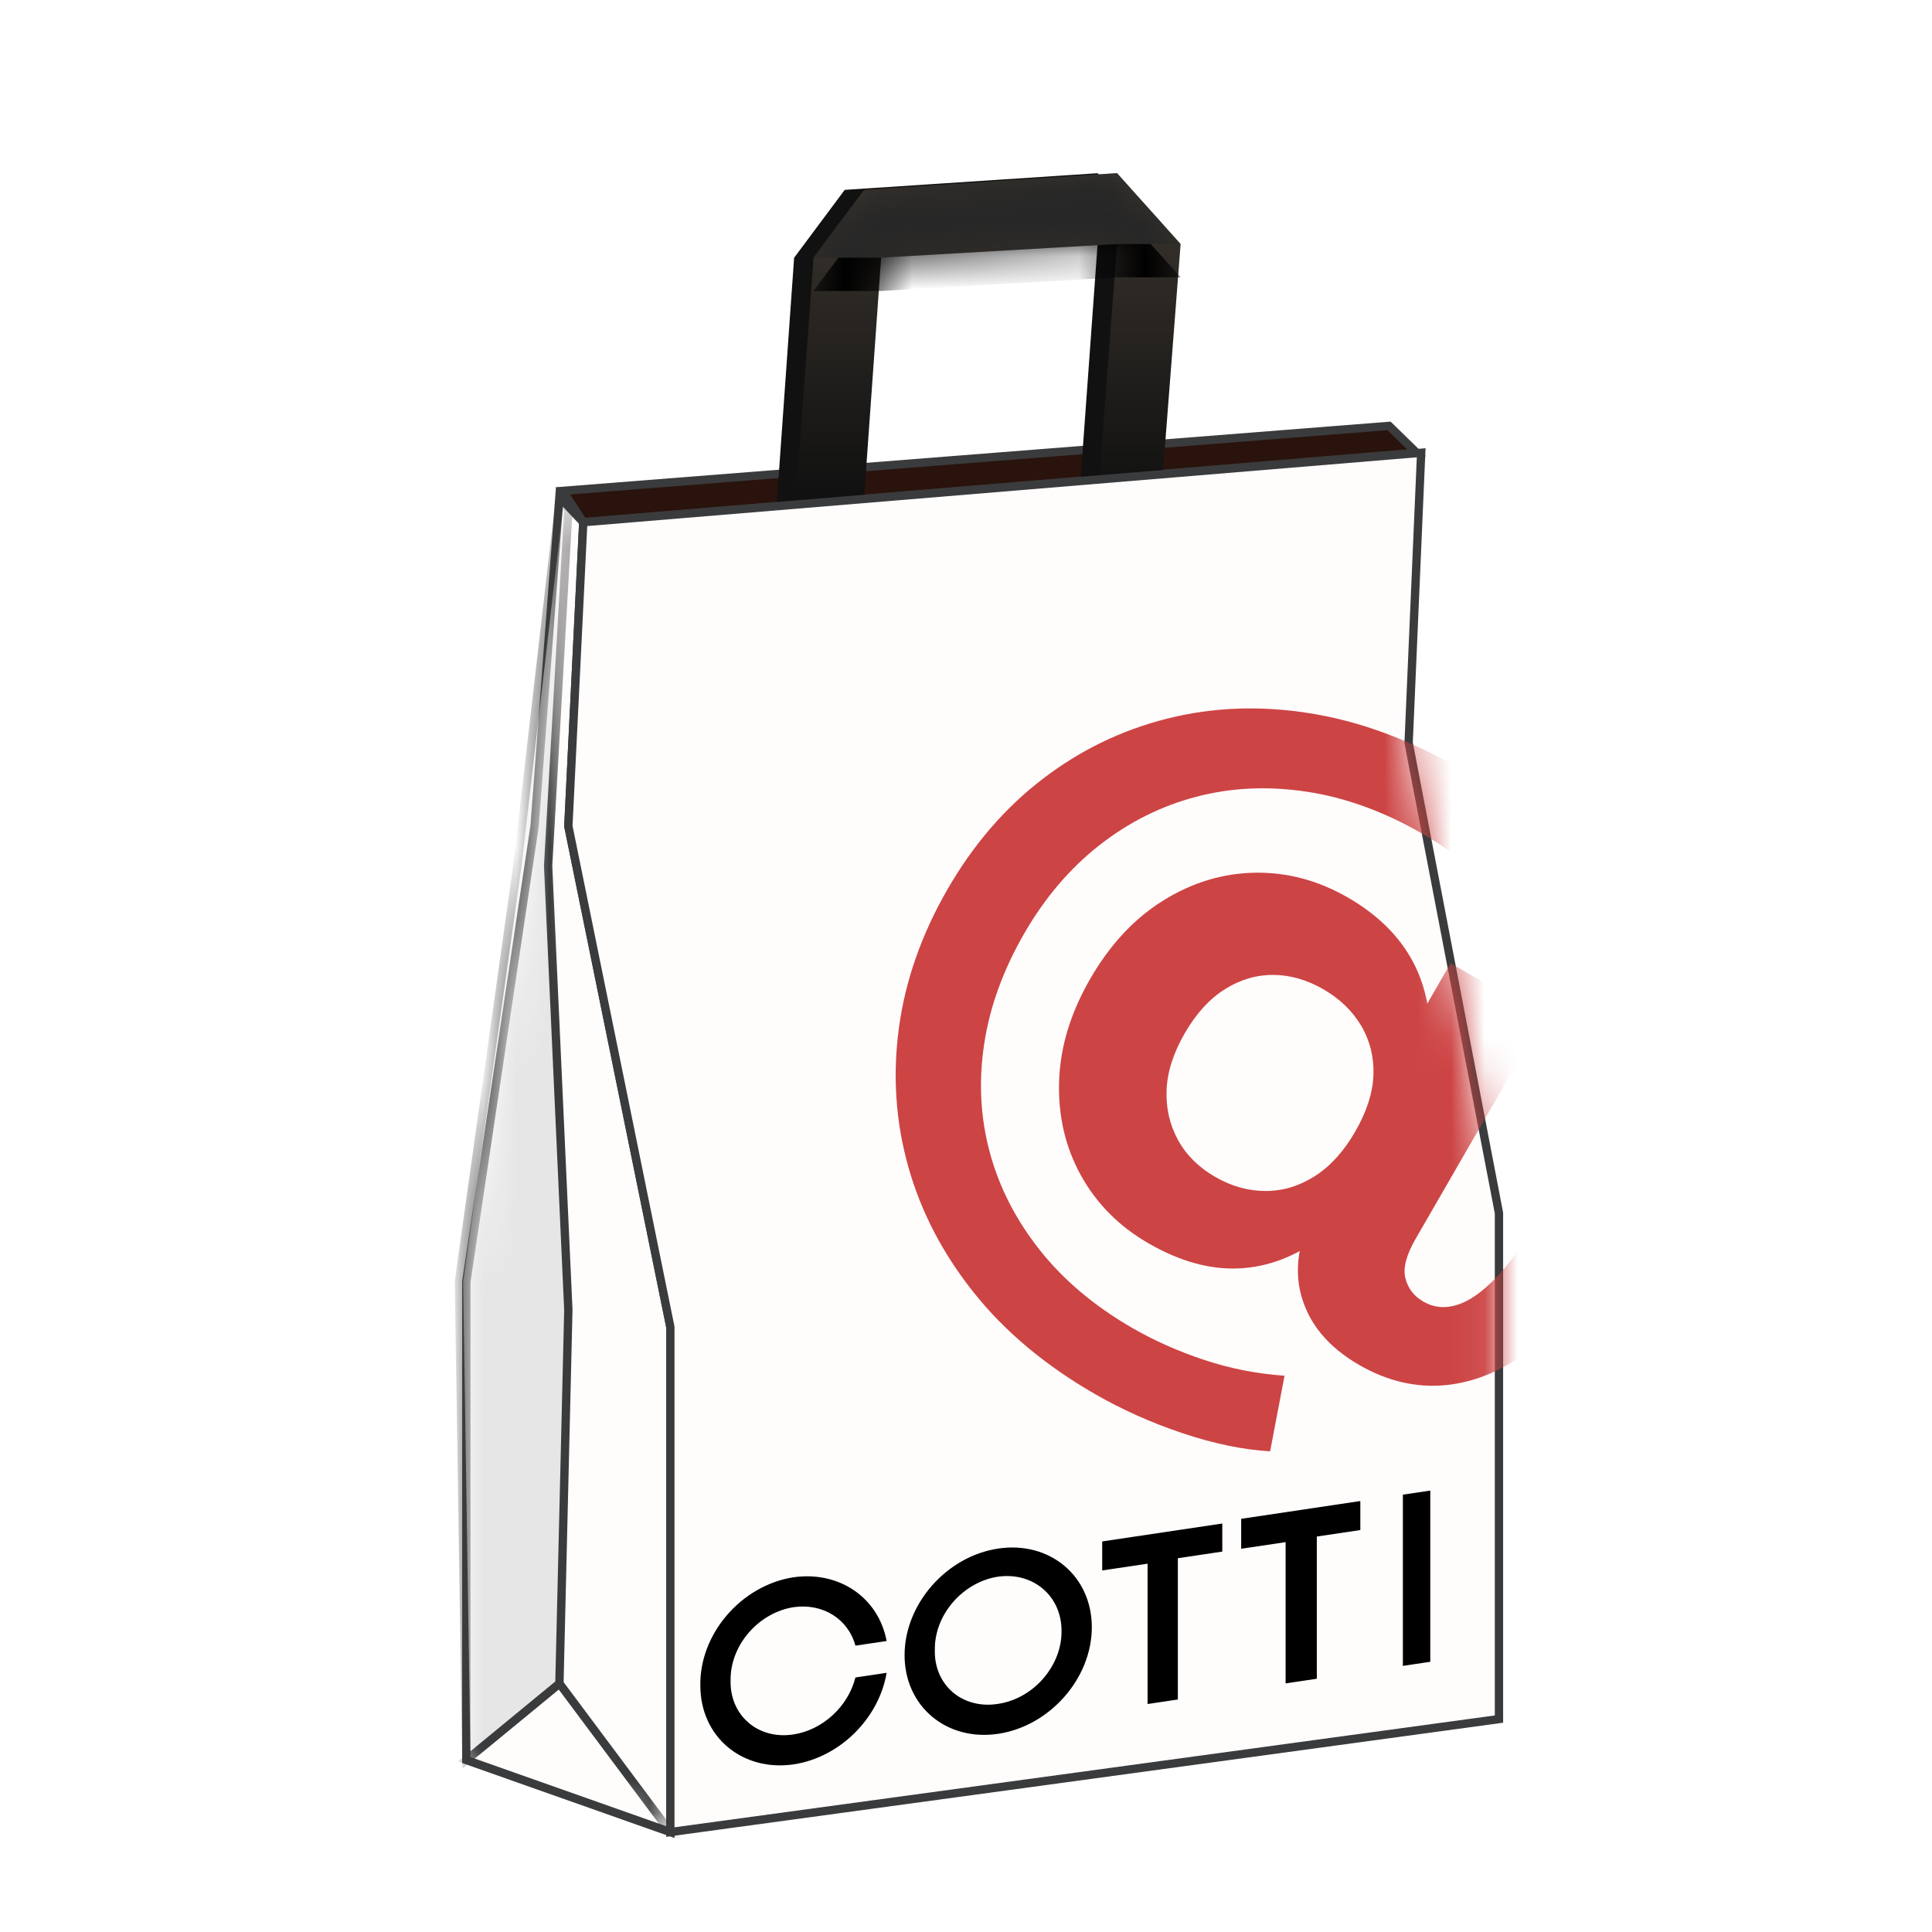 <?xml version="1.0" encoding="UTF-8"?>
<svg width="58px" height="58px" viewBox="0 0 58 58" version="1.1" xmlns="http://www.w3.org/2000/svg" xmlns:xlink="http://www.w3.org/1999/xlink">
    <title>购物袋</title>
    <defs>
        <polygon id="path-1" points="2.794 0 2.049 9.883 0 23.56 0 37.918 6.125 40.082 6.125 24.919 3.062 9.883 3.51 0.759"></polygon>
        <linearGradient x1="50%" y1="0%" x2="50%" y2="96.461%" id="linearGradient-3">
            <stop stop-color="#3C3630" offset="0%"></stop>
            <stop stop-color="#111111" offset="100%"></stop>
        </linearGradient>
        <polygon id="path-4" points="0 9.873 0.54 2.537 2.059 0.5 9.651 0 11.56 2.128 11.03 8.975 9.122 9.135 9.651 2.128 2.57 2.537 2.059 9.721"></polygon>
        <polygon id="path-6" points="0.54 2.537 2.059 0.5 9.651 0 11.56 2.128 9.651 2.128 2.57 2.537"></polygon>
        <filter x="-4.5%" y="-19.7%" width="109.1%" height="178.8%" filterUnits="objectBoundingBox" id="filter-7">
            <feOffset dx="0" dy="1" in="SourceAlpha" result="shadowOffsetOuter1"></feOffset>
            <feColorMatrix values="0 0 0 0 0.086   0 0 0 0 0.086   0 0 0 0 0.086  0 0 0 0.1 0" type="matrix" in="shadowOffsetOuter1"></feColorMatrix>
        </filter>
        <polygon id="path-8" points="0.448 2.085 25.603 0 25.226 8.708 27.938 22.824 27.938 38.016 3.062 41.408 3.062 26.245 0 11.209"></polygon>
    </defs>
    <g id="菜单" stroke="none" stroke-width="1" fill="none" fill-rule="evenodd">
        <g id="菜单_特价/预估到手" transform="translate(-9, -1472)">
            <g id="购物车操作栏" transform="translate(0, 1472)">
                <g id="编组-4" transform="translate(9, 0)">
                    <rect id="矩形" x="0" y="0" width="58" height="58"></rect>
                    <g id="编组-29" transform="translate(14, 5.198)">
                        <g id="编组-20" transform="translate(0, 9.721)">
                            <mask id="mask-2" fill="white">
                                <use xlink:href="#path-1"></use>
                            </mask>
                            <use id="路径-3" stroke="#3A3B3C" stroke-width="0.25" fill="#FFFCFC" xlink:href="#path-1"></use>
                            <polygon id="路径-8" stroke="#3A3B3C" stroke-width="0.25" fill="#FFFCFC" mask="url(#mask-2)" points="0 37.918 2.794 35.62 6.125 40.082"></polygon>
                            <polygon id="路径-9" stroke="#3A3B3C" stroke-width="0.25" fill="#E6E6E6" mask="url(#mask-2)" points="2.794 35.62 3.062 24.407 2.455 11.071 3.062 0.393 2.811 0 1.531 11.071 -0.223 23.551 -3.10862447e-14 37.918"></polygon>
                        </g>
                        <polygon id="路径-6" stroke="#3A3B3C" stroke-width="0.25" fill="#29130C" points="2.9 9.538 3.51 10.48 28.527 8.394 27.701 7.588"></polygon>
                        <polygon id="路径-7备份" fill="#111111" points="9.3 10.172 9.84 2.54 11.359 0.502 18.951 0.002 20.86 2.13 20.33 9.274 18.422 9.434 18.951 2.13 11.87 2.54 11.359 10.019"></polygon>
                        <g id="编组-3" transform="translate(9.883, 0)">
                            <mask id="mask-5" fill="white">
                                <use xlink:href="#path-4"></use>
                            </mask>
                            <use id="路径-7" fill="url(#linearGradient-3)" xlink:href="#path-4"></use>
                            <g id="路径-7" mask="url(#mask-5)">
                                <use fill="black" fill-opacity="1" filter="url(#filter-7)" xlink:href="#path-6"></use>
                                <use fill="#272727" fill-rule="evenodd" xlink:href="#path-6"></use>
                            </g>
                        </g>
                        <g id="编组-28" transform="translate(3.062, 8.394)">
                            <mask id="mask-9" fill="white">
                                <use xlink:href="#path-8"></use>
                            </mask>
                            <use id="路径-5" stroke="#3A3B3C" stroke-width="0.25" fill="#FFFCFC" xlink:href="#path-8"></use>
                            <g id="@" mask="url(#mask-9)" fill="#CD4444" fill-rule="nonzero">
                                <g transform="translate(21.195, 18.818) rotate(30) translate(-21.195, -18.818) translate(9.841, 7.951)" id="形状">
                                    <path d="M11.39,21.735 C9.681,21.735 8.131,21.463 6.739,20.917 C5.347,20.371 4.149,19.608 3.144,18.627 C2.14,17.646 1.364,16.491 0.819,15.163 C0.273,13.834 -7.10542736e-14,12.386 -7.10542736e-14,10.82 C-7.10542736e-14,9.27 0.273,7.838 0.819,6.525 C1.364,5.212 2.143,4.065 3.156,3.085 C4.168,2.104 5.378,1.345 6.786,0.807 C8.194,0.269 9.76,0 11.485,0 C13.146,0 14.664,0.257 16.041,0.771 C17.417,1.285 18.603,2.009 19.6,2.942 C20.596,3.876 21.364,4.971 21.901,6.229 C22.439,7.486 22.708,8.859 22.708,10.346 C22.708,11.754 22.507,12.956 22.103,13.952 C21.7,14.949 21.134,15.708 20.407,16.23 C19.679,16.752 18.825,17.013 17.844,17.013 C16.768,17.013 15.914,16.697 15.281,16.064 C14.648,15.431 14.332,14.506 14.332,13.288 L14.332,12.196 L14.403,10.915 L14.19,7.475 L14.19,5.197 L17.417,5.197 L17.417,12.885 C17.417,13.454 17.528,13.85 17.749,14.071 C17.97,14.293 18.239,14.403 18.556,14.403 C18.92,14.403 19.232,14.261 19.493,13.976 C19.754,13.691 19.956,13.252 20.098,12.659 C20.24,12.066 20.312,11.311 20.312,10.393 C20.312,9.191 20.102,8.091 19.683,7.095 C19.264,6.098 18.663,5.236 17.879,4.508 C17.096,3.781 16.163,3.223 15.08,2.836 C13.996,2.448 12.798,2.254 11.485,2.254 C10.172,2.254 8.969,2.468 7.878,2.895 C6.786,3.322 5.853,3.919 5.078,4.686 C4.303,5.454 3.706,6.359 3.286,7.403 C2.867,8.447 2.658,9.586 2.658,10.82 C2.658,12.086 2.863,13.245 3.275,14.296 C3.686,15.348 4.275,16.258 5.042,17.025 C5.81,17.792 6.731,18.39 7.807,18.817 C8.882,19.244 10.077,19.457 11.39,19.457 C12.149,19.457 12.932,19.374 13.739,19.208 C14.546,19.042 15.321,18.777 16.064,18.413 L16.824,20.596 C16.096,20.96 15.246,21.241 14.273,21.439 C13.3,21.637 12.339,21.735 11.39,21.735 Z M10.535,17.013 C9.523,17.013 8.602,16.764 7.771,16.266 C6.941,15.768 6.28,15.064 5.79,14.154 C5.299,13.245 5.054,12.196 5.054,11.01 C5.054,9.824 5.295,8.78 5.778,7.878 C6.26,6.976 6.917,6.276 7.747,5.778 C8.578,5.28 9.507,5.03 10.535,5.03 C11.58,5.03 12.473,5.268 13.217,5.742 C13.96,6.217 14.53,6.897 14.925,7.783 C15.321,8.669 15.519,9.745 15.519,11.01 C15.519,12.26 15.329,13.335 14.949,14.237 C14.569,15.139 14.012,15.827 13.276,16.302 C12.541,16.776 11.627,17.013 10.535,17.013 Z M11.271,14.285 C11.841,14.285 12.351,14.154 12.802,13.893 C13.252,13.632 13.604,13.256 13.858,12.766 C14.111,12.276 14.237,11.69 14.237,11.01 C14.237,10.314 14.111,9.729 13.858,9.254 C13.604,8.78 13.252,8.416 12.802,8.163 C12.351,7.91 11.841,7.783 11.271,7.783 C10.702,7.783 10.195,7.91 9.752,8.163 C9.31,8.416 8.962,8.784 8.708,9.266 C8.455,9.748 8.329,10.33 8.329,11.01 C8.329,11.69 8.455,12.272 8.708,12.754 C8.962,13.237 9.31,13.612 9.752,13.881 C10.195,14.15 10.702,14.285 11.271,14.285 Z"></path>
                                </g>
                            </g>
                        </g>
                        <path d="M15.966,41.291 C17.518,41.059 18.777,42.116 18.777,43.652 C18.777,45.187 17.518,46.62 15.966,46.852 C14.414,47.084 13.156,46.027 13.156,44.491 C13.156,42.956 14.414,41.523 15.966,41.291 Z M17.868,43.759 C17.868,42.715 17.021,41.991 15.966,42.134 C15.457,42.21 14.969,42.485 14.612,42.897 C14.254,43.309 14.057,43.825 14.065,44.327 C14.049,44.831 14.24,45.289 14.593,45.596 C14.946,45.903 15.431,46.033 15.938,45.957 C16.452,45.888 16.948,45.616 17.311,45.201 C17.675,44.787 17.876,44.267 17.868,43.759 Z M24.595,41.098 L23.261,41.297 L23.261,40.398 L26.838,39.864 L26.838,40.735 L25.532,40.93 L25.532,45.199 L24.595,45.339 L24.595,41.098 Z M22.694,41.382 L21.36,41.581 L21.36,45.822 L20.451,45.958 L20.451,41.745 L19.089,41.948 L19.089,41.077 L22.694,40.539 L22.694,41.382 Z M28.115,39.673 L28.938,39.55 L28.938,44.69 L28.115,44.813 L28.115,39.673 Z M11.68,45.161 C11.46,46.039 10.689,46.744 9.807,46.873 C9.3,46.949 8.815,46.819 8.462,46.511 C8.109,46.204 7.918,45.747 7.933,45.243 C7.926,44.74 8.123,44.225 8.48,43.813 C8.838,43.4 9.326,43.125 9.835,43.049 C10.707,42.93 11.463,43.404 11.68,44.206 L12.617,44.066 C12.371,42.757 11.189,41.953 9.807,42.155 C9.057,42.274 8.34,42.685 7.818,43.296 C7.295,43.907 7.01,44.667 7.025,45.407 C7.025,46.942 8.283,47.999 9.835,47.768 C11.211,47.555 12.383,46.397 12.617,45.021 L11.68,45.161 Z" id="形状结合" fill="#000000" fill-rule="nonzero"></path>
                    </g>
                </g>
            </g>
        </g>
    </g>
</svg>